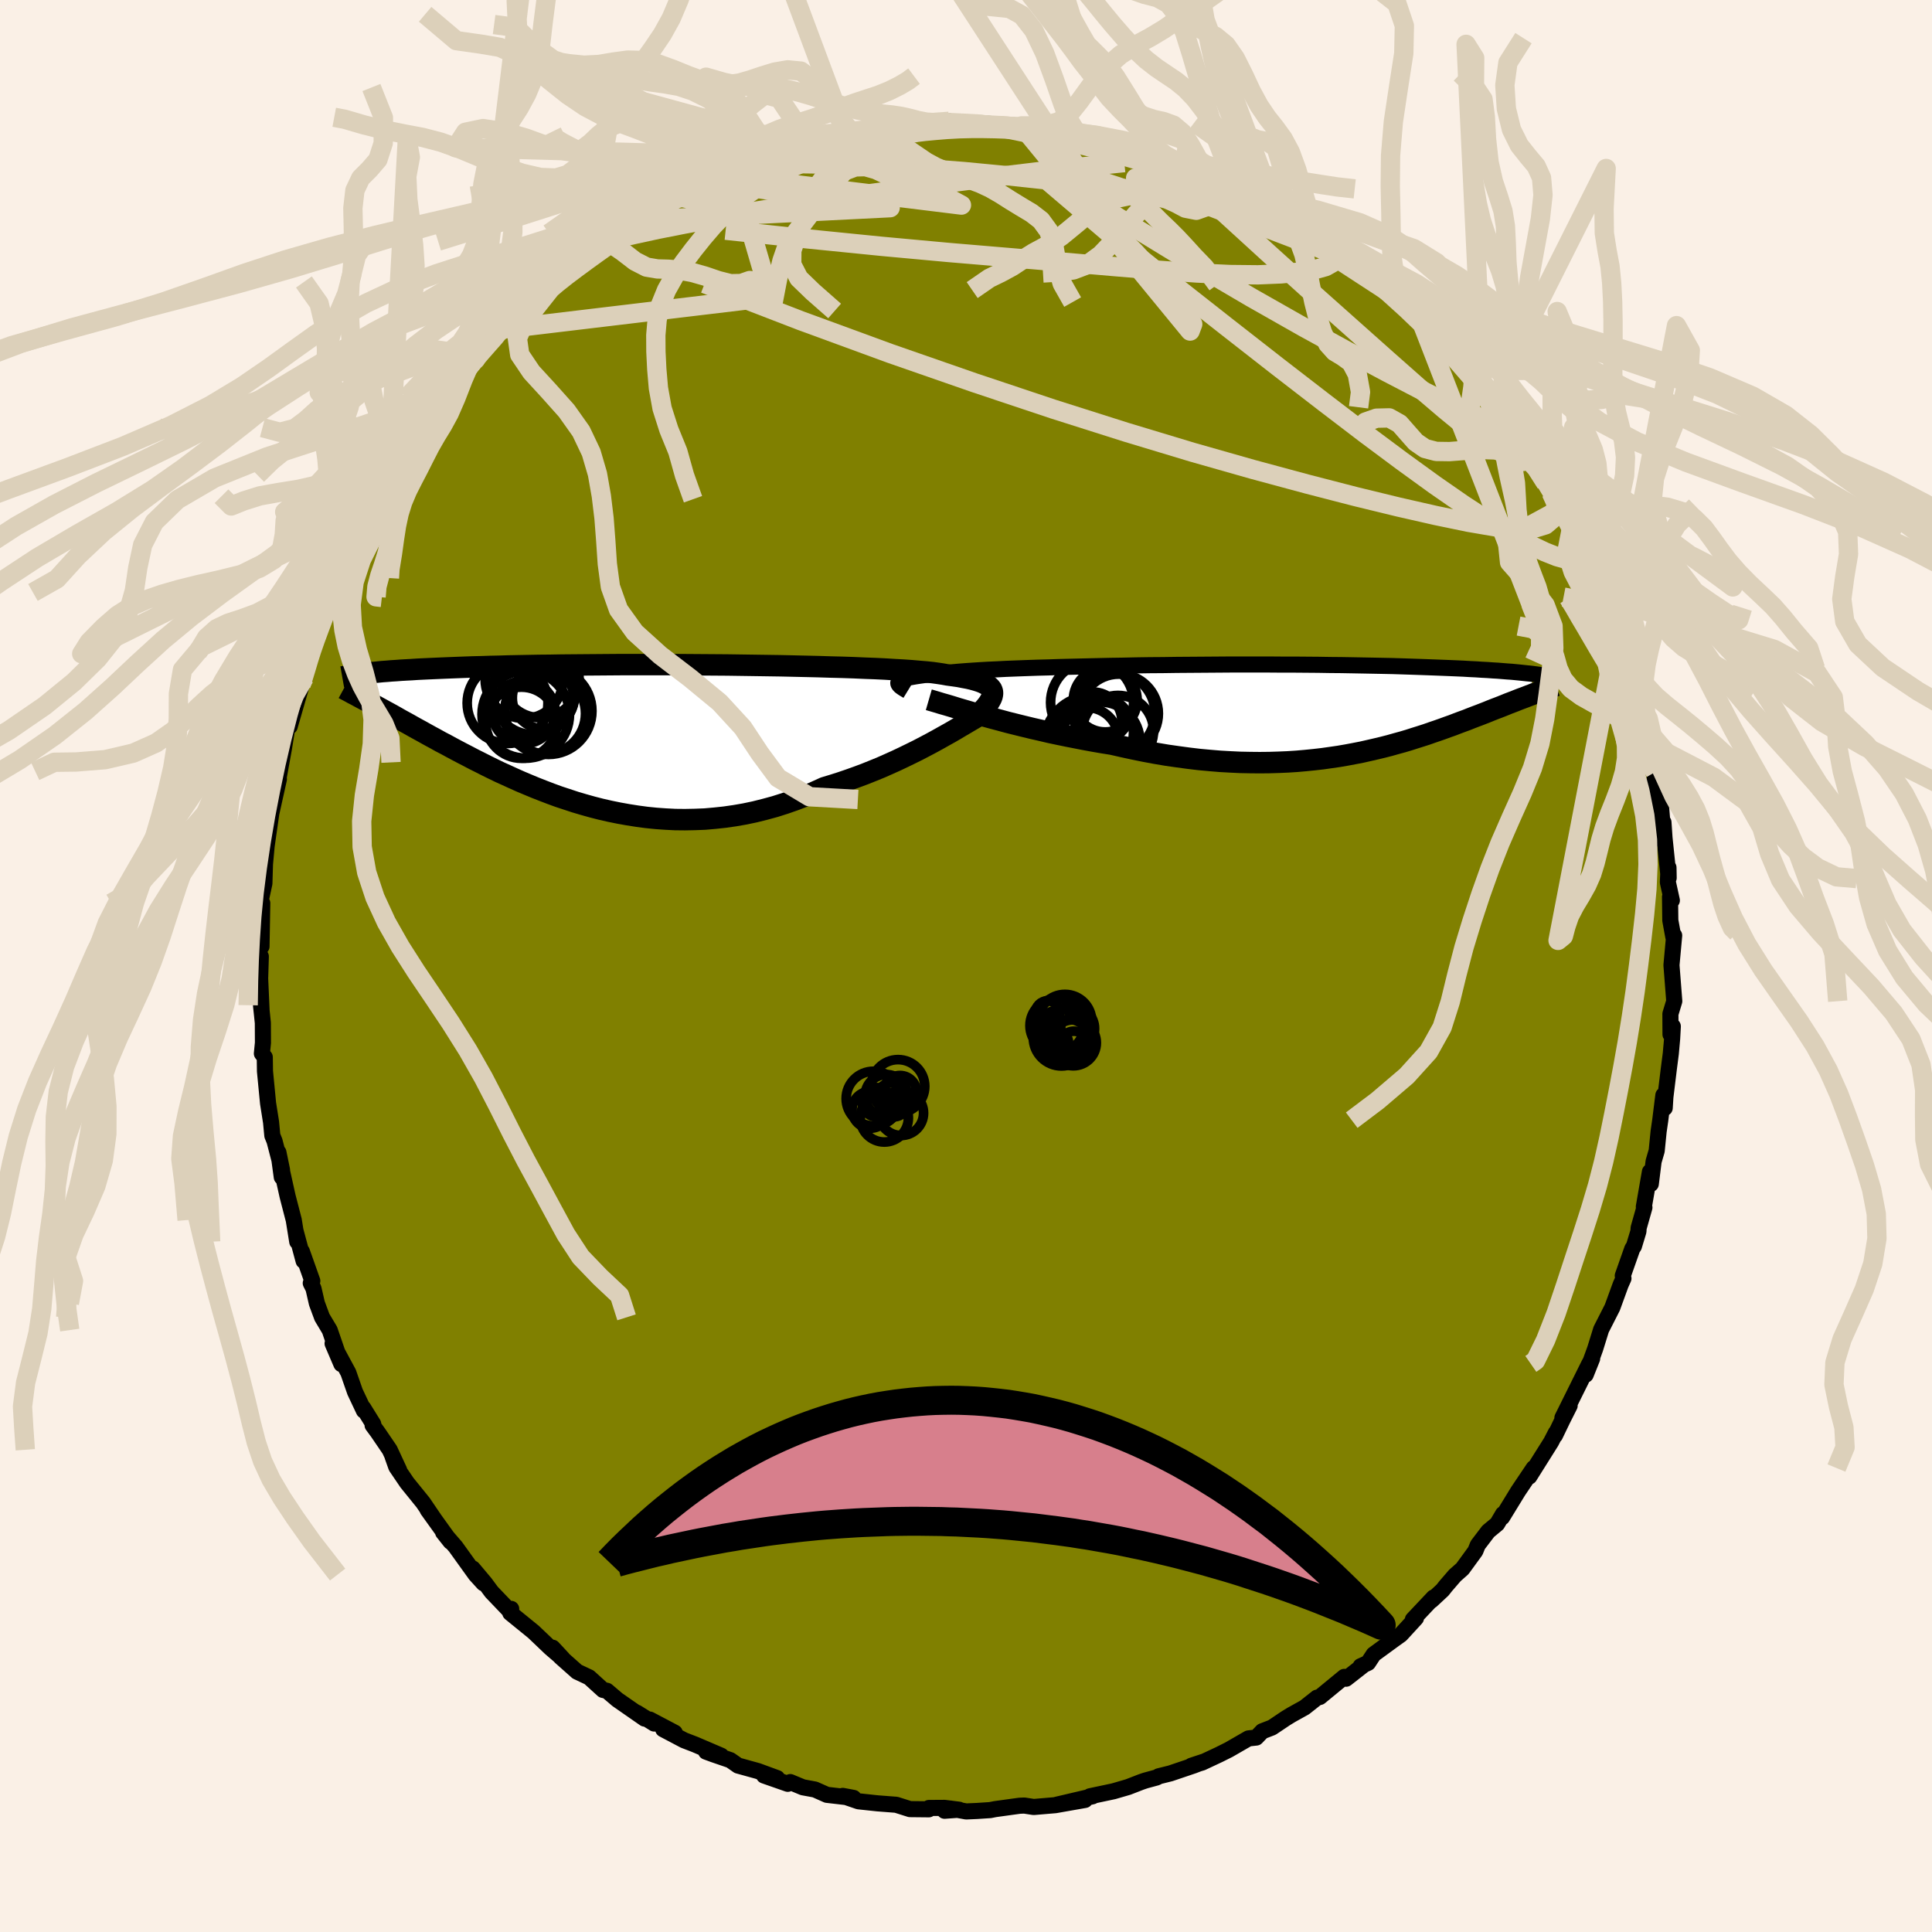 <svg xmlns="http://www.w3.org/2000/svg" width="500" height="500" viewBox="-100 -100 200 200"><defs><clipPath id="c"><path d="m36.99-4.35-.03-.17-.07-.17-.11-.15-.15-.15-.18-.14-.23-.13-.27-.13-.31-.12-.35-.11-.39-.11-.43-.1-.48-.09-.51-.1-.56-.08-.59-.08-.44-.08-.52-.08-.58-.08-.66-.07-.73-.06-.79-.07-.86-.06-.91-.05-.98-.06-1.03-.05-1.09-.04-1.13-.05-1.18-.04L20.22-7l-1.26-.04-1.28-.03-1.32-.03-1.33-.03-1.36-.02-1.37-.02-1.39-.02-1.39-.02-1.39-.01-1.4-.01-1.39-.01-1.38-.01h-5.39l-1.3.01-1.27.01-1.25.01-1.22.01-1.18.01-1.16.02-1.11.01-1.09.02-1.05.02-1.01.02-.98.03-.94.02-.91.03-.86.02-.84.03-.8.03-.76.03-.74.03-.7.03-.68.03-.65.03-.62.03-.59.04-.56.03-.54.03-.51.04-.49.03-.46.04-.43.03-.42.04-.39.04-.37.03-.35.04-.33.04.45 3 .32.17.33.18.33.18.35.19.36.2.37.2.38.21.39.22.4.23.42.23.42.23.44.25.45.25.46.25.48.27.49.27.5.27.52.29.54.28.55.3.56.3.59.31.6.31.61.32.64.32.65.33.67.33.68.33.71.32.72.33.74.33.76.32.77.32.79.31.81.31.82.3.85.28.85.28.88.26.89.25.9.23.92.21.93.19.95.17.95.15.97.13.99.1.99.07 1 .05 1.01.01 1.01-.02 1.03-.04 1.03-.09 1.03-.11 1.04-.15 1.04-.18 1.04-.22 1.04-.26 1.03-.28 1.04-.33 1.03-.36 1.02-.39 1.02-.42 1.01-.46.86-.26.85-.27.85-.29.84-.3.83-.31.82-.33.81-.33.79-.35.78-.35.76-.36.74-.36.73-.36.71-.37.68-.36.66-.36"/></clipPath><clipPath id="b"><path d="m-39.39-2.79.06-.08.09-.07.12-.07.16-.07.2-.07.24-.06.27-.07.32-.06.35-.06.4-.06.43-.06.48-.05.51-.05.55-.06.59-.05.43-.05.5-.05.57-.05.65-.05.71-.05.78-.05.84-.05.91-.04.96-.05 1.03-.04 1.07-.04 1.13-.04 1.17-.03 1.21-.04 1.24-.03 1.28-.03 1.31-.03 1.34-.03 1.36-.02 1.37-.03 1.38-.02 1.39-.01 1.4-.02 1.4-.01 1.39-.01 1.39-.01 1.38-.01h4.04l1.31.01H1.6l1.26.01 1.22.01 1.2.02 1.17.01 1.13.02 1.1.02 1.06.02 1.02.02.99.02.96.03.92.03.88.03.85.03.81.03.78.03.75.03.71.03.69.03.66.04.64.03.6.04.58.03.55.04.52.03.5.04.48.04.45.03.42.04.41.04.38.04.36.04.34.03.44 2.07-.27.11-.27.1-.28.11-.29.11-.3.11-.31.12-.32.13-.32.12-.34.13-.34.14-.35.14-.36.14-.37.14-.38.15-.39.16-.41.16-.41.16-.43.16-.44.17-.45.18-.47.17-.48.18-.49.19-.51.18-.52.19-.54.19-.56.19-.57.2-.59.19-.61.19-.62.2-.64.19-.66.18-.67.19-.7.18-.71.17-.74.17-.75.17-.77.15-.8.15-.81.14-.83.12-.85.12-.87.1-.89.09-.91.08-.93.06-.95.04-.97.03-.99.01-1-.01-1.02-.02-1.04-.05-1.06-.06-1.07-.09-1.08-.1-1.09-.13-1.11-.15-1.12-.16-1.13-.19-1.13-.21-1.14-.23-1.15-.25-1.14-.26-.94-.15-.93-.16-.93-.17-.92-.18-.92-.18-.92-.19-.9-.19-.89-.21-.88-.2-.87-.21-.85-.21-.84-.21-.81-.22-.79-.21-.77-.21"/></clipPath><filter id="a"><feTurbulence baseFrequency=".05" numOctaves="3" result="noise" type="noise"/><feDisplacementMap in="SourceGraphic" in2="noise" scale="2"/></filter></defs><rect width="100%" height="100%" x="-100" y="-100" fill="linen"/><path fill="olive" stroke="#000" stroke-linejoin="round" stroke-width="1.667" d="m73.03-.09.29 3.73-.23.76-.17.56.01 2.12.24-.83-.07 1.26-.14 1.56-.21 1.63-.35 2.87-.07 1.13-.14-1.32-.32 2.58-.17 1.17-.2 2-.32 1.1-.29 2.33-.09-1.26-.63 3.62.06.08-.6 2.12-.02.35-.47 1.55-.16.23-.99 2.81.07.28-.29.65-.86 2.36-1.16 2.28-.62 2-.29.8-.69 1.88.67-1.67-.31.55-2.77 5.58.75-1.26-.75 1.49-.77 1.6.09-.28-.49.95-2.25 3.58.45-.88-.07.1-1.54 2.29-1.66 2.71.09-.34-.6 1.02-.93.77-1.08 1.42-.25.62-1.34 1.84-.78.69-.94 1.09-.34.43-1.15 1.07.23-.31-2.15 2.28.32-.14-1.57 1.71-.66.47-2.15 1.57-.58.88-.77.35.25-.08-1.75 1.37-.19-.19-2.53 2.08-.29.07-1.29 1.02-1.35.75-.59.36-1.43.96-1.01.39-.62.65-.81.09-2.03 1.17-1 .5-1.77.83-1.11.33 1.24-.41-.99.38-2.42.82-1.21.3-.2.12-1.18.32-.44.15-1.34.52-1.51.44-2.45.52h.28l-3.75.88 2.96-.5-3.07.54-2.24.19-.97-.15-.49.02-2.54.35-.5.1-1.36.09-1.13.05-1.64-.3-.6.23 1.51-.11-1.52-.19-1.61.01-.01.14-1.95-.02-1.42-.45-1.95-.15-1.96-.21-1.63-.56 1.12.21-2.76-.32-1.24-.55-1.25-.23-1.3-.54-.26.18-2.46-.86 1.36.27-1.99-.73-2.06-.57-.8-.56-1.75-.6-.76-.28 1.57.42-2.71-1.16-1.14-.44-2.16-1.14 1.2.36-2.58-1.36.45.41-1.79-1.12.8.61-2.82-1.96-1.08-.92-.41-.09-1.43-1.3-1.25-.59-1.71-1.52-.82-.96 1.05 1.13-1.29-1.11-1.74-1.66-2.41-1.96.1-.42-.07.3-1.96-2.05-.69-.93-1.26-1.5 1.11 1.53-.82-.9-2.07-2.88-1.29-1.49.77.97-2.37-3.3.71.99-1.18-1.74-1.66-2.05-1.12-1.65-.39-1.1.69 1.44-.98-2.11-1.24-1.82-.53-.72.07-.12-1.03-1.66.06.27-.92-1.95-.69-1.98-1.63-3.02.91 2.13-1.21-3.52-.79-1.32-.54-1.46-.35-1.53-.28-.55.16-.23-1.08-3.05.18.98-.83-3.09.17 1.1-.36-2.24-.64-2.47-.58-2.61-.02.64-.35-2.57.38 1.84-.78-3.01-.23-.57-.13-1.38-.31-1.96-.32-3.31-.02-1.46-.3-.38.11-1.11-.01-2.06-.19-1.83.06.59-.16-3.57v.55L-73-.99l-.3-.54.37-.49.08-4.49-.11.21-.02-.27.02-.45.33-1.53.06-2 .17-1.86.38-2.66.31-2.17-.41 1.61.23-.29.76-3.42-.07.09.61-3.37-.01.05.36-2.23h.23l1.24-4.29-.45.88.73-1.65.52-1.97-.28.39.27-.44.57-2.39.61-.75.19-1.07 1.11-2.58.92-2.08-.82 1.87 1.51-3.69.15-.32-.11.1 1.7-3.11.52-1.26.31-.15.43-1.01 1.15-2.52.21.3.92-1.34 1.25-2.32v-.04l1.06-1.61 1.42-1.47-.31.3.99-1.81 2.28-2.52.57-1 .24-.13.34-.32 1.38-1.76.81-.69.2-.39.27-.27 2.52-2.26-.31.36.71-.54 2.01-2.3-.42.75.95-1.04 1.64-1.23.02.15 3.71-3.12-.14.11-.13.11 2.27-1.44-1.35.71 1.93-1.45.53-.09 1.23-.9 1.53-.51 1.09-.84.07-.25 3.51-1.38-1.29.53 3.15-1.4-.36.12 1.17-.46 1.33-.6 2.78-.93-2.61.56 1.88-.45 3.71-.96.33-.33-.23.05 3.12-.7-.29.09 2.3-.65-.24.24 1.1-.23 2.21-.6 1.37.09.97-.07.62-.36.64.15.21-.27 1.32.15 1.79-.34 1.24.18 3.56.11-2.24-.1 3.15.23-.04.03 1.86.02 2.77.26L7-86.76l3.8.24 1.33.37-2.52-.37 2.18.51 1.96.41 1.02-.04 2.17.91 1.3.03.69.57-.82-.38 1.71.64 2.81.97-.15-.08.16-.1 3.65 1.65-1.63-.77 2.84 1.45 1.94.91-1.06-.58.7.51 2.62 1.29.32.28.85.44 2.11 1.09.91.78 1.51 1.26-1.2-1.1 1.14.91 2.47 1.6.57.5 2.21 1.97-.4-.43.39.21 2.11 1.9-.47-.29 2.93 2.86-.08-.34 1.46 1.54-1.33-1.12 2.02 2-.2-.31 1.65 1.75 1.88 2.25.05-.12 1.08 1.82 1.22 1.83-1.4-1.88 2.34 2.45.4 1.05 1.31 1.57 1.21 2.13-.03-.35-.24-.34 1.55 2.75.54.96.88 1.41.04.31 1.14 2.17.54 1.18.83 1.21.77 1.91.02.8.44-.13.02.01 1.66 4.54-.18-.17-.21-.51 1.18 2.8.5 1.63.98 2.96-.91-2.61.66 2.84.92 2.54.23 1.57-.02-.38.04.83.8 2.33.43 1.69-.09 1.11.46 2.43.14-1.15.41 4.88-.06-2.08.11 1.63.43 4.13-.02-1.07-.06 1.53.41 1.87-.19-.37.03 2.44.31 1.7.09-.14-.28 3.07.29 3.73" filter="url(#a)"/><path fill="#fff" d="m-39.39-2.79.06-.08.09-.07.12-.07.16-.07.2-.07.24-.06.27-.07.32-.06.35-.06.4-.06.43-.06.48-.05.51-.05.55-.06.59-.05.43-.05.5-.05.57-.05.65-.05.71-.05.78-.05.84-.05.91-.04.96-.05 1.03-.04 1.07-.04 1.13-.04 1.17-.03 1.21-.04 1.24-.03 1.28-.03 1.31-.03 1.34-.03 1.36-.02 1.37-.03 1.38-.02 1.39-.01 1.4-.02 1.4-.01 1.39-.01 1.39-.01 1.38-.01h4.04l1.31.01H1.6l1.26.01 1.22.01 1.2.02 1.17.01 1.13.02 1.1.02 1.06.02 1.02.02.99.02.96.03.92.03.88.03.85.03.81.03.78.03.75.03.71.03.69.03.66.04.64.03.6.04.58.03.55.04.52.03.5.04.48.04.45.03.42.04.41.04.38.04.36.04.34.03.44 2.07-.27.11-.27.1-.28.11-.29.11-.3.11-.31.12-.32.13-.32.12-.34.13-.34.14-.35.14-.36.14-.37.14-.38.15-.39.16-.41.16-.41.16-.43.16-.44.17-.45.18-.47.17-.48.18-.49.19-.51.18-.52.19-.54.19-.56.19-.57.2-.59.19-.61.19-.62.2-.64.19-.66.18-.67.19-.7.18-.71.17-.74.17-.75.17-.77.15-.8.15-.81.14-.83.12-.85.12-.87.1-.89.09-.91.08-.93.06-.95.04-.97.03-.99.01-1-.01-1.02-.02-1.04-.05-1.06-.06-1.07-.09-1.08-.1-1.09-.13-1.11-.15-1.12-.16-1.13-.19-1.13-.21-1.14-.23-1.15-.25-1.14-.26-.94-.15-.93-.16-.93-.17-.92-.18-.92-.18-.92-.19-.9-.19-.89-.21-.88-.2-.87-.21-.85-.21-.84-.21-.81-.22-.79-.21-.77-.21" filter="url(#a)" transform="translate(32.4 -26.59)"/><path fill="#fff" d="m36.99-4.35-.03-.17-.07-.17-.11-.15-.15-.15-.18-.14-.23-.13-.27-.13-.31-.12-.35-.11-.39-.11-.43-.1-.48-.09-.51-.1-.56-.08-.59-.08-.44-.08-.52-.08-.58-.08-.66-.07-.73-.06-.79-.07-.86-.06-.91-.05-.98-.06-1.03-.05-1.09-.04-1.13-.05-1.18-.04L20.22-7l-1.26-.04-1.28-.03-1.32-.03-1.33-.03-1.36-.02-1.37-.02-1.39-.02-1.39-.02-1.39-.01-1.4-.01-1.39-.01-1.38-.01h-5.39l-1.3.01-1.27.01-1.25.01-1.22.01-1.18.01-1.16.02-1.11.01-1.09.02-1.05.02-1.01.02-.98.03-.94.02-.91.03-.86.02-.84.03-.8.03-.76.03-.74.03-.7.03-.68.03-.65.03-.62.03-.59.04-.56.03-.54.03-.51.04-.49.03-.46.04-.43.03-.42.04-.39.04-.37.03-.35.04-.33.04.45 3 .32.17.33.18.33.18.35.19.36.2.37.2.38.21.39.22.4.23.42.23.42.23.44.25.45.25.46.25.48.27.49.27.5.27.52.29.54.28.55.3.56.3.59.31.6.31.61.32.64.32.65.33.67.33.68.33.71.32.72.33.74.33.76.32.77.32.79.31.81.31.82.3.85.28.85.28.88.26.89.25.9.23.92.21.93.19.95.17.95.15.97.13.99.1.99.07 1 .05 1.01.01 1.01-.02 1.03-.04 1.03-.09 1.03-.11 1.04-.15 1.04-.18 1.04-.22 1.04-.26 1.03-.28 1.04-.33 1.03-.36 1.02-.39 1.02-.42 1.01-.46.86-.26.85-.27.85-.29.84-.3.83-.31.82-.33.81-.33.79-.35.78-.35.76-.36.74-.36.73-.36.71-.37.68-.36.66-.36" filter="url(#a)" transform="translate(-34.24 -23.95)"/><g fill="none" stroke="#000" transform="translate(32.4 -26.59)"><path stroke-linejoin="round" stroke-width="1.667" d="m-38.44-1.88-.18-.11-.17-.1-.16-.1-.13-.09-.12-.09-.09-.09-.07-.09-.04-.08-.01-.08.02-.08.06-.08.09-.07.12-.07.16-.07.2-.07.24-.06.27-.07.32-.06.35-.06.4-.06.43-.06.48-.05.51-.05.55-.06.59-.05.43-.05.5-.05.57-.05.65-.05.71-.05.78-.05.84-.05.91-.04.96-.05 1.03-.04 1.07-.04 1.13-.04 1.17-.03 1.21-.04 1.24-.03 1.28-.03 1.31-.03 1.34-.03 1.36-.02 1.37-.03 1.38-.02 1.39-.01 1.4-.02 1.4-.01 1.39-.01 1.39-.01 1.38-.01h4.04l1.31.01H1.6l1.26.01 1.22.01 1.2.02 1.17.01 1.13.02 1.1.02 1.06.02 1.02.02.99.02.96.03.92.03.88.03.85.03.81.03.78.03.75.03.71.03.69.03.66.04.64.03.6.04.58.03.55.04.52.03.5.04.48.04.45.03.42.04.41.04.38.04.36.04.34.03.32.04.3.04.29.04.26.03.25.04.24.04.22.04.2.03.19.04.18.04" filter="url(#a)"/><path stroke-linejoin="round" stroke-width="2.222" d="m-36.25-.97.38.11.44.13.49.15.53.15.57.17.61.19.65.19.68.2.71.2.75.21.77.21.79.21.81.22.84.21.85.21.87.21.88.2.89.21.9.19.92.19.92.18.92.18.93.17.93.16.94.15 1.14.26 1.15.25 1.14.23 1.13.21 1.13.19 1.12.16 1.11.15 1.09.13 1.08.1 1.07.09 1.06.06 1.04.05 1.02.02 1 .01.99-.01.97-.03.95-.04.93-.06.91-.08.89-.09.87-.1.85-.12.83-.12.81-.14.8-.15.77-.15.75-.17.74-.17.71-.17.7-.18.67-.19.66-.18.64-.19.62-.2.61-.19.59-.19.57-.2.56-.19.54-.19.52-.19.51-.18.49-.19.48-.18.47-.17.45-.18.44-.17.43-.16.41-.16.41-.16.39-.16.38-.15.37-.14.36-.14.35-.14.34-.14.34-.13.32-.12.32-.13.31-.12.3-.11.29-.11.28-.11.27-.1.27-.11.26-.09.25-.1.24-.09.23-.08.23-.09.22-.08.21-.08.21-.07.2-.07.19-.07" filter="url(#a)"/><circle cx="-17.066" cy=".435" r="4.232" clip-path="url(#b)" filter="url(#a)"/><circle cx="-19.886" cy="3.1" r="3.266" clip-path="url(#b)" filter="url(#a)"/><circle cx="-18.916" cy="2.435" r="3.856" clip-path="url(#b)" filter="url(#a)"/><circle cx="-19.286" cy="1.245" r="3.02" clip-path="url(#b)" filter="url(#a)"/><circle cx="-19.346" cy="-.69" r="4.298" clip-path="url(#b)" filter="url(#a)"/><circle cx="-19.411" cy="3.5" r="4.874" clip-path="url(#b)" filter="url(#a)"/><circle cx="-16.571" cy=".455" r="4.084" clip-path="url(#b)" filter="url(#a)"/><circle cx="-16.666" cy="2.26" r="3.68" clip-path="url(#b)" filter="url(#a)"/><circle cx="-17.986" cy="-.94" r="3.304" clip-path="url(#b)" filter="url(#a)"/><circle cx="-18.501" cy="3.375" r="4.116" clip-path="url(#b)" filter="url(#a)"/></g><g fill="none" stroke="#000" transform="translate(-34.24 -23.95)"><path stroke-linejoin="round" stroke-width="2.222" d="m35.58-2.08.25-.28.23-.27.22-.25.19-.24.16-.23.13-.22.11-.21.07-.2.04-.19.01-.18-.03-.17-.07-.17-.11-.15-.15-.15-.18-.14-.23-.13-.27-.13-.31-.12-.35-.11-.39-.11-.43-.1-.48-.09-.51-.1-.56-.08-.59-.08-.44-.08-.52-.08-.58-.08-.66-.07-.73-.06-.79-.07-.86-.06-.91-.05-.98-.06-1.03-.05-1.09-.04-1.13-.05-1.18-.04L20.22-7l-1.26-.04-1.28-.03-1.32-.03-1.33-.03-1.36-.02-1.37-.02-1.39-.02-1.39-.02-1.39-.01-1.4-.01-1.39-.01-1.38-.01h-5.39l-1.3.01-1.27.01-1.25.01-1.22.01-1.18.01-1.16.02-1.11.01-1.09.02-1.05.02-1.01.02-.98.03-.94.02-.91.03-.86.02-.84.03-.8.03-.76.03-.74.03-.7.03-.68.03-.65.03-.62.03-.59.04-.56.03-.54.03-.51.04-.49.03-.46.04-.43.03-.42.04-.39.04-.37.03-.35.04-.33.04-.31.04-.29.03-.27.04-.25.04-.24.04-.23.03-.21.04-.19.04-.18.04-.17.03" filter="url(#a)"/><path stroke-linejoin="round" stroke-width="2.222" d="m36.29-2.36-.34.19-.38.22-.42.24-.46.27-.49.29-.53.31-.55.33-.59.34-.61.34-.64.36-.66.36-.68.36-.71.37-.73.36-.74.36-.76.36-.78.35-.79.35-.81.33-.82.33-.83.31-.84.3-.85.29-.85.27-.86.26-1.01.46-1.02.42-1.02.39-1.03.36-1.04.33-1.03.28-1.04.26-1.04.22-1.04.18-1.04.15-1.03.11-1.03.09-1.03.04-1.01.02-1.01-.01-1-.05-.99-.07-.99-.1-.97-.13-.95-.15-.95-.17-.93-.19-.92-.21-.9-.23-.89-.25-.88-.26-.85-.28-.85-.28-.82-.3-.81-.31-.79-.31-.77-.32-.76-.32-.74-.33-.72-.33-.71-.32-.68-.33-.67-.33-.65-.33-.64-.32-.61-.32-.6-.31-.59-.31-.56-.3-.55-.3-.54-.28-.52-.29-.5-.27-.49-.27-.48-.27-.46-.25-.45-.25-.44-.25-.42-.23-.42-.23-.4-.23-.39-.22-.38-.21-.37-.2-.36-.2-.35-.19-.33-.18-.33-.18-.32-.17-.3-.17-.3-.16-.28-.15-.28-.15-.27-.15-.26-.13-.25-.14-.24-.13-.23-.12-.22-.12" filter="url(#a)"/><circle cx="-9.821" cy="-5.759" r="4.01" clip-path="url(#c)" filter="url(#a)"/><circle cx="-11.336" cy="-2.089" r="4.526" clip-path="url(#c)" filter="url(#a)"/><circle cx="-13.216" cy="-3.269" r="4.182" clip-path="url(#c)" filter="url(#a)"/><circle cx="-11.541" cy="-2.309" r="3.26" clip-path="url(#c)" filter="url(#a)"/><circle cx="-9.541" cy="-3.794" r="3.184" clip-path="url(#c)" filter="url(#a)"/><circle cx="-9.351" cy="-2.184" r="4.204" clip-path="url(#c)" filter="url(#a)"/><circle cx="-10.531" cy="-4.304" r="4.308" clip-path="url(#c)" filter="url(#a)"/><circle cx="-11.506" cy="-5.709" r="4.03" clip-path="url(#c)" filter="url(#a)"/><circle cx="-8.981" cy="-2.449" r="4.498" clip-path="url(#c)" filter="url(#a)"/><circle cx="-11.786" cy="-1.234" r="3.684" clip-path="url(#c)" filter="url(#a)"/></g><g fill="none" stroke="#DCD0BA" stroke-linejoin="round" stroke-width="2"><path d="m-30.32-79.44.91-.49 1.38-.6 1.34-.57 1.28-.53 1.22-.51 1.13-.48 1.01-.42.83-.34.62-.26.44-.16.23-.07-.04.05-.42.2-.89.37-1.36.55-1.97.79m24.09-5.35 2 .11 1.27.2 1.53.3 1.85.37 2.05.42 2.14.47 2.14.51 2.07.53 1.98.55 1.86.54 1.76.52 1.67.47 1.55.42 1.35.35 1.11.29.9.24.72.24m28.81 25.01 1.06 1.42.57.89.21.48.02.33-.12.25-.31.12-.56-.1-.85-.36-1.15-.67-1.48-1.01-1.85-1.4-2.25-1.85-2.72-2.32-3.18-2.81-3.66-3.26-4.11-3.66-4.55-4.11-5.11-4.67" filter="url(#a)"/><path d="m54.9-57.34-.41-.6.21.48.03.58-.43.28-1-.15-1.56-.62-2.12-1-2.69-1.35-3.29-1.71-3.97-2.11-4.69-2.57-5.43-3.08-6.15-3.61-6.84-4.18-7.62-4.79m3.19-4.38-.79-.02 1.04.35 1.71.51 1.92.6 1.91.64 1.78.65 1.64.64 1.54.61 1.5.61 1.46.58 1.36.55 1.18.47.93.35.62.22.27.08-.14-.12-.69-.4m-66.65 4.69.27.01 1.12-.25 1.74-.39 2.26-.49 2.74-.54 3.18-.6 3.58-.63 3.89-.64 4.15-.64 4.32-.63 4.42-.61 4.45-.6 4.43-.57 4.42-.53 4.4-.48 4.3-.44" filter="url(#a)"/><path d="m-24.07-82.28 1.65-.51 1.82-.24 2.2-.04 2.83.04 3.4.09 3.77.15 4 .23 4.2.32 4.39.42 4.53.49 4.6.52 4.57.49 4.52.46 4.55.52m10.44 4.57-.4-.37.43.44.53.7.22.67-.24.53-.71.4-1.13.31-1.53.25-1.95.19-2.39.1-2.91-.03-3.45-.16-4.01-.29-4.56-.38-5.11-.44-5.67-.48-6.28-.53-6.96-.64-7.68-.77-8.48-.9" filter="url(#a)"/><path d="m62.64-45.11.52 1.09.34.97.06.65-.23.32-.47.08-.71-.1-.97-.27-1.26-.5-1.58-.75-1.92-1.04-2.27-1.36-2.63-1.71-3-2.08-3.38-2.45-3.8-2.83-4.27-3.26-4.78-3.69-5.3-4.14-5.8-4.56-6.22-4.99-6.42-5.47" filter="url(#a)"/><path d="m60.58-49 .47 1.04.02.86-.34.8-.74.63-1.21.37-1.74.07-2.26-.23-2.8-.48-3.33-.69-3.87-.88-4.44-1.08-5.03-1.3-5.63-1.52-6.26-1.78-6.89-2.08L9-57.66.86-60.38l-8.71-3.03-9.28-3.4-9.93-3.83" filter="url(#a)"/><path d="m-.52-87.26-1.31-.06-1.26.02-1.02-.06-.87-.17-.82-.22-.89-.2-.99-.15-1.11-.11-1.17-.16-1.2-.23-1.2-.31-1.2-.38-1.22-.39-1.26-.41-1.32-.38-1.38-.32-1.41-.2-1.36-.06-1.21-.02-1.07-.14-1.28-.27-1.84-.53 6.89 23.58.53-2.75.44-1.83.46-1.33.69-1.18.88-1.19.92-1.22.91-1.17.89-1.11.86-1.08.84-1.05.84-1.01.9-.84 1.05-.44 1.26.05 1.32.1.89-2.29-4.55.58 1.88.68 1.36.51 1 .23.84.38.81.55.88.6 1 .54 1.11.47 1.16.41 1.16.38 1.12.41 1.08.5 1.06.61 1.07.68 1.08.66 1.07.64.97.75.81 1.11.54 1.63.34 1.96.51 1.85 1.08 1.91" filter="url(#a)"/><path d="m-11.75-86.2-2.07-2.42-1.79-2.88-1.49-1.14-1.36-.13-1.34.23-1.28.39-1.22.41-1.17.34-1.18.16-1.26-.07-1.36-.33-1.48-.54-1.57-.64-1.6-.58-1.57-.34-1.53-.04-1.48.2-1.48.25-1.56.08-1.59-.16-1.5-.24-1.21-.02-.95.29-1.88.27 29.79 8.17-.74-2.35-1.7-2.53-1.5-.39-1.09.84-.98.79-1.14.09-1.33-.54-1.45-.82-1.47-.73-1.45-.48-1.46-.26-1.52-.21-1.63-.29-1.72-.42-1.74-.44-1.69-.33-1.61-.26-1.64-.54-1.82-1.33-2.05-2.02-2.24-.3m32.2 12.47.62-.06 1.18-.04 1.15.11 1.07.2 1.05.28 1.1.37 1.16.41 1.16.41 1.08.41.93.48.78.6.72.72.75.73.96.45 1.33-.35" filter="url(#a)"/><path d="m-16.98-84.66-2.71.31-1.4-.13-.96-.29-1-.23-1.14-.24-1.26-.34-1.33-.44-1.36-.43-1.43-.43-1.56-.57-1.75-.86-1.86-1.06-1.8-.8-1.7-.17-1.97-.48 20.25 7.01-2.98-2.09-2.03-1.41-1.15.49-.96.89-1.18.37-1.47-.29-1.64-.64-1.65-.6-1.54-.29-1.35.12-1.15.5-.97.76-.85.81-.85.64-.97.29-1.25-.16-1.6-.55-1.97-.72-2.24-.66-2.24-.34-1.81.38-1.03 1.6 32.88.9-4.1-6.25-1.51.44-.63 2.29-.68 1.83-1.03.77-1.37-.07-1.58-.54-1.67-.68-1.7-.66-1.7-.63-1.72-.71-1.76-.93-1.82-1.23-1.83-1.46-1.78-1.47-1.71-1.21-1.71-.78-1.95-.33-2.55-.36-3.23-2.73m33.25 15.64-1.15.42-1.04.1-1.08-.03-1.14.07-1.16.24-1.18.36-1.19.44-1.18.44-1.18.43-1.14.39-1.1.31-1.01.25-.9.22-.77.28-.67.37-.77.41-1.23.57-2.53 1.77" filter="url(#a)"/><path d="m-24.07-82.28 1.66.5 1.13.23 1.02.44 1.18.46 1.27.3 1.25.03 1.15-.26 1.04-.52.97-.65.95-.6.98-.37 1.05-.03 1.1.31 1.12.53 1.07.58.96.48.84.3.76.2.79.22.95.32 1.16.39 1.2.65-24.77-3.05-1.39-2.64-1.45-.73-1.38-.18-1.24.39-1.14.73-1.13.73-1.21.51-1.29.18-1.38-.16-1.38-.46-1.32-.63-1.2-.62-1.04-.54-.73-.45-.33-.67" filter="url(#a)"/><path d="m-65.4-87.86 1.06.2 2.02.59 2.18.54 2.01.4 1.86.35 1.88.49 2 .71 2.12.88 2.19.89 2.12.74 1.91.44 1.6.06 1.21-.36.9-.68.71-.85.7-.88.75-.96.78-1.23.74-1.58.83-1.48 1.25-.54 2.17 1.27 5.67 7.79" filter="url(#a)"/><path d="m-5.38-92.12-.64.48-.83.49-1.05.53-1.19.48-1.22.4-1.16.38-1.1.4-1.07.41-1.08.41-1.11.39-1.16.37-1.19.37-1.17.41-1.12.48-1.04.56-.95.68-.9.78-.88.86-.89.84-.93.7-.99.55-1.16.5-2.04.96-.07.25.99-.11 1.52.33 1.29.03 1.04-.42.94-.53.97-.37 1.03-.08 1.08.12 1.09.17 1.12.1 1.15.02h1.17l1.18.09 1.17.2 1.12.24 1.04.15.95.03.92.11 1.09.43 1.61.43-26.32 1.31 1.23-.73 1.19-.62 1.14-.58 1.14-.52 1.14-.47 1.12-.4 1.08-.39 1.04-.39 1.01-.4.99-.38.98-.34 1.01-.3 1.05-.28 1.12-.29 1.17-.3 1.18-.31 1.15-.28 1.12-.2 1.1-.13.98-.04.45.11-11.15-29.87-2.55 4.89-1.39 1.61-.78 1.4-.64 1.94-.67 2.25-.74 2.18-.82 1.93-.91 1.64-.98 1.45-1.01 1.42-.99 1.47-.94 1.54-.89 1.58-.73 1.76-.4 2.25.09 2.96.4 3.17.2 2.39-.87 1.55" filter="url(#a)"/><path d="m-37.42-75.03.64.24 1.22.83 1.3 1 1.19.61 1.12.19 1.13.03 1.21.1 1.28.24 1.34.38 1.35.46 1.27.32 1.1-.02.89-.31.86.14 1.27 1.58-27.86 3.33 1.56-1.39.85-.81.72-.77.73-.8.77-.81.83-.83.93-.88.99-.92 1.01-.92.94-.87.83-.79.71-.7.65-.65.66-.62.74-.63.88-.66 1.01-.75 1.09-.9 1.02-1.11m-16.92 15.81-1.03-.66-1.23-.45-.77.54-.53 1.02-.65.97-.95.75-1.24.6-1.41.56-1.47.58-1.5.56-1.51.52-1.51.5-1.46.56-1.39.67-1.29.79-1.18.89-1.08.98-1.17.88-1.55.4-1.8-.48m24.45-9.91-.42.53-.68.77-.72.82-.7.82-.73.89-.79 1.01-.85 1.11-.87 1.15-.83 1.13-.8 1.09-.76 1.08-.74 1.08-.72 1.1-.72 1.1-.7 1.11-.67 1.11-.63 1.09-.54.98-.38.51" filter="url(#a)"/><path d="m-31.11-77.86-1.33.5-1.07.55-.9.51-.76.48-.7.44-.7.46-.78.53-.9.64-1.01.73-1.06.78-1.05.79-.97.77-.87.74-.81.73-.79.72-.81.72-.88.74-1 .82-.88.57L-70.53-47l.83-.02.79-.78.94-1.1.96-1.09.94-1.02.92-.98.9-.99.91-1 .96-.97 1.06-.88 1.14-.81 1.17-.77 1.15-.8 1.1-.87 1.07-.96 1.05-.99 1-1 .88-1 .75-.95.74-.82.96-.54 1.14-.23.79-.07" filter="url(#a)"/><path d="m-48.38-65.64.44-1.19.23-1.98.03-2.05.19-1.71.34-1.54.24-1.86-.01-2.51-.2-3.12-.17-3.38.03-3.18.27-2.68.36-2.23.22-2.1-.03-2.28-.12-2.45.17-2.21.58-1.36-4.96 40.67-.74-.14-1.68-.6-2.03-.29-1.89.25-1.73.47-1.73.4-1.78.29-1.77.3-1.71.4-1.6.54-1.52.66-1.47.72-1.47.71-1.58.63-1.73.55-1.88.54-1.89.67-1.71.81-1.29.62-1.62-.43M57.2-35.19l1.51.29 1.25.94.68.97.34 1.04.32 1.15.51 1.11.81.97 1.09.8 1.3.73 1.38.75 1.28.8.99.83.63.88.47 1.04.71 1.3.87 1.52" filter="url(#a)"/><path d="m-41.29-108.17-.69 3.1-.89 2.41-.59 2.55-.33 2.57-.26 2.29-.34 1.89-.46 1.6-.62 1.49-.78 1.44-.91 1.41-.96 1.41-.86 1.49-.65 1.66-.38 1.91-.19 2.08-.14 2.07-.3 1.81-.54 1.4-.67 1.11-.44 1.3.21 2.07.77 2.88.48 2.61-.28 1.14-.24.13-.71 1.63-.75 1.93-.69 1.58-.67 1.23-.67 1.09-.63 1.1-.59 1.15-.59 1.17-.6 1.15-.57 1.13-.49 1.16-.37 1.19-.27 1.26-.21 1.36-.21 1.52-.26 1.6-.06.94" filter="url(#a)"/><path d="m-77.07-48.63 1.01 1.01 1.31-.53 1.66-.52 1.95-.35 2.04-.33 1.86-.42 1.55-.56 1.28-.7 1.12-.78 1.08-.79 1.13-.76 1.16-.76 1.1-.81.97-.91.83-.97.79-.83.93-.5 1.1-.69-2.1 2.98-.72 1.19-.55 1.13-.51 1.26-.46 1.3-.38 1.3-.28 1.32-.17 1.37-.11 1.4-.14 1.41-.28 1.35-.39 1.25-.39 1.15-.3 1.14-.09 1.06.6.07" filter="url(#a)"/><path d="m-57.36-54.24-.38.7-.7 1.16-.72 1.15-.68 1.1-.63 1.09-.61 1.11-.61 1.12-.59 1.15-.59 1.16-.55 1.15-.53 1.14-.5 1.14-.49 1.15-.49 1.19-.51 1.24-.5 1.27-.48 1.27-.44 1.19-.38 1.09-.31.98-.27.91-.28.91-.24.79.07-.01m139.68 7.33-.83-1.53-.48-.93-.23-.95-.27-1.13-.43-1.21-.57-1.14-.65-1.05-.68-1.04-.69-1.08-.66-1.11-.63-1.08-.6-1.03-.63-1.06-.64-1.11-.54-.88-.52-.1" filter="url(#a)"/><path d="m-59.53-50.54.12-2.14-.88-2.94-.99-2.87-.45-2.32.18-1.75.69-1.36 1-1.17 1.05-1.17.89-1.28.59-1.47.27-1.68.02-1.88-.14-2.08-.28-2.27-.32-2.43-.11-2.39.37-1.99-.32-1.73-1.9 34.62.4-.34.6-1.06.67-1.21.7-1.16.73-1.11.74-1.11.77-1.14.81-1.18.82-1.18.8-1.12.76-1.02.72-.93.69-.87.66-.85.64-.84.67-.84.73-.83.78-.8.79-.82.87-1.03 1.35-1.77-15.7 21.21.26-.46.65-1.01.7-1.18.71-1.15.74-1.09.78-1.06.83-1.08.85-1.12.85-1.15.8-1.12.73-1.07.67-.99.63-.91.64-.85.66-.82.69-.79.74-.82.73-.83.6-.73.4-.63" filter="url(#a)"/><path d="m-79.56-32.42.94-1.57 1.05-.94 1.18-.56 1.45-.47 1.55-.57 1.48-.78 1.28-.98 1.04-1.11.85-1.14.74-1.08.7-1.01.66-1.01.55-1.14.5-1.3.81-1.2 1.7-.42 1.76.39-1 .23-2.69-.18-2.96-.26-1.86.35-.65 1.06-.09 1.44-.26 1.42-.83 1.18-1.49.9-1.99.67-2.2.54-2.16.48-1.97.49-1.77.51-1.64.57-1.54.69-1.45.93-1.41 1.23-1.5 1.53-.76 1.21 29.91-14.84.21-.66-.46-1.85-1.04-2.57-1.08-2.72-.88-2.67-.67-2.57-.38-2.37.01-2.04.42-1.72.68-1.57.71-1.67.52-1.96.2-2.27-.03-2.41-.05-2.25.21-1.83.6-1.27.9-.9.88-1.02.55-1.7.02-2.64-1.24-3.12m2.03 69.86-.12-2.49-.62-1.53-.82-1.38-.79-1.29-.66-1.22-.56-1.24-.52-1.38-.46-1.52-.33-1.63-.18-1.64-.05-1.56.08-1.37.24-1.19.39-1.22.18-1.15" filter="url(#a)"/><path d="m-68.54-70.81 1.57 2.22.57 2.41.2 2.27-.04 2.05-.19 1.85-.19 1.78-.02 1.83.19 1.93.29 1.97.16 1.86-.14 1.64-.52 1.36-.86 1.09-1.05.89-.88.88-.12 1.18 1.28 1.81 2.79 3.12m-1.11 2.58-1.62.35-1.51.56-.54.98-.23 1.02-.52.86-1.02.71-1.42.68-1.58.77-1.56.94-1.43 1.1-1.33 1.21-1.29 1.28-1.41 1.3-1.77 1.24-2.36 1.05-2.92.68-3.01.24-2.25.03-1.98.93" filter="url(#a)"/><path d="m-66.61-36.09.72-2.15.34-1.42.18-1.21-.02-1.37-.25-1.63-.32-1.8-.21-1.79v-1.67l.19-1.55.3-1.46.37-1.43.45-1.41.5-1.4.5-1.47.35-1.66.1-1.92-.12-2.15-.22-2.31-.13-2.43.13-2.61.65-2.62 1.14-1.68M70.07-24.92l.31-.48-.05-1.33-.12-1.56.01-1.49.19-1.46.34-1.56.43-1.71.45-1.78.44-1.75.34-1.68.16-1.61v-1.54l.16-1.42.87-1.4 1.94-1.89" filter="url(#a)"/><path d="m68.28-31.49 1.15.35.26-1.3-.51-1.43-.68-1.29-.56-1.2-.44-1.18-.35-1.19-.27-1.19-.21-1.21-.17-1.25-.19-1.31-.28-1.36-.38-1.4-.45-1.41-.49-1.4-.51-1.4-.5-1.41-.45-1.44-.3-1.36-.05-.89.05.04 5.33 24.23.69 2.49.57 1.89.44 1.36.44 1.12.54 1.09.68 1.16.8 1.22.84 1.24.84 1.24.76 1.22.65 1.21.5 1.23.39 1.26.32 1.28.32 1.26.34 1.23.33 1.18.3 1.17.32 1.21.43 1.28.54 1.19.51.51" filter="url(#a)"/><path d="m68.21-31.84 1.23-2.56-.39-1.45.09-1.42.64-1.74.84-1.91.73-1.82.38-1.56-.06-1.31-.35-1.27-.26-1.54.21-2.05.82-2.56 1.12-2.78.99-2.68.61-2.54.17-2.7-1.43-2.56L61.29-2.65l.55-.45.26-.99.37-1.08.55-1.06.64-1.06.61-1.09.5-1.13.36-1.17.3-1.2.3-1.23.39-1.29.5-1.35.57-1.42.55-1.47.42-1.46.22-1.4-.01-1.3-.2-1.2-.3-1.18-.25-1.27-.04-1.39.31-1.36.46-1.08-.14-1.56" filter="url(#a)"/><path d="m92.19-9.05-2.08-.18-1.93-.92-1.51-1.12-1.3-1.23-1.18-1.3-1.01-1.33-.81-1.33-.7-1.32-.74-1.32-.93-1.28-1.14-1.24-1.29-1.19-1.32-1.13L74.98-25l-1.22-.98-1.21-.96-1.15-.99-.97-1.04-.64-1.07-.3-1.06-.32-1.2-1.46-1.17-.97-2.29-.3-1.02-.55-1.52-.44-1.21-.36-1.01-.35-1.03-.42-1.14-.47-1.23-.52-1.3-.55-1.3-.55-1.29-.55-1.27-.52-1.24-.47-1.21-.41-1.2-.41-1.18-.47-1.19-.61-1.22-.76-1.23-.82-1.16-.66-.97-.39-.68-.6-.89 10.71-21.31-.22 4.15.03 2.55.29 1.84.3 1.6.17 1.7.1 1.93.04 2.08v2.13l-.03 2.06.01 1.9.11 1.72.27 1.56.37 1.49.36 1.51.2 1.67-.09 1.89-.45 2.13-.7 2.28-.74 2.19-.5 1.83-.13 1.34.13 1.04.28 1.4.85 2.98-5.72-32.16 1.2 2.87.57 2.37.27 2.13.15 1.81.18 1.48.34 1.25.51 1.16.52 1.23.37 1.43.15 1.63.01 1.77.11 1.74.36 1.53.61 1.27.64 1.02.35.82-.2.69-2.08 1.42" filter="url(#a)"/><path d="m81.72-28.61-2.11-1.34-2.2-1.27-1.75-.94-1.35-.83-1.08-.94-.94-1.1-.79-1.19-.65-1.2-.53-1.2-.5-1.19-.54-1.11-.52-.95-.56-.7-1.15-.35-3.04.2-2.55-4.87 4.38-2.23.94 1.05-.29 2.06-.31 1.95.11 1.49.65.98 1.16.59 1.55.41 1.68.42 1.56.56 1.37.75 1.33.91 1.5 1.05 1.64 1.08 1.27.68.39-1.23M57.71-96.05l-1.61 2.54-.32 2.32.16 2.45.53 2.16.81 1.63.92 1.16.83.99.55 1.21.15 1.78-.27 2.45-.54 2.96-.57 3.12-.39 2.87-.03 2.32.36 1.7.65 1.23.78 1.04.65 1.23.31 1.63v1.95l.05 1.69.61.79.86.44-2.16 4.43m-18.43-6.16-.25-.19 1.14-.4 1.31-.03 1.07.6.85.97.83.94.96.66 1.15.3 1.37.02 1.59-.12 1.74-.1 1.74.06 1.51.29 1.13.46.72.5.57.63 1 1.57" filter="url(#a)"/><path d="m87.94-30.78-.7-2.12-1.53-1.77-1.13-1.4-1.04-1.18-1.18-1.13-1.24-1.16-1.17-1.19-1.04-1.2-.89-1.19-.82-1.15-.8-1.07-.94-.93-1.2-.73-1.63-.49-2.05-.25-2.36-.12-2.35-.14-1.99-.37-1.41-.76-.81-1.2-.49-1.52-.73-1.23-1.71.71m-7.54-40 1.62 1.58.71 1.06.24 1.82.13 2.35.26 2.35.45 2 .54 1.61.45 1.45.25 1.55.09 1.78.07 1.96.18 2 .29 1.96.26 1.98v2.1l-.32 2.23-.46 2.17-.27 1.86.21 1.54.68 1.41.98 1.46" filter="url(#a)"/><path d="m57.55-54.15-.91-1.54-.67-1.42-.39-1.32-.03-1.56.27-1.95.31-2.24.14-2.27-.11-2.11-.35-1.83-.47-1.56-.52-1.33-.51-1.22-.49-1.24-.47-1.44-.41-1.73-.34-2.03-.24-2.24-.09-2.38.11-2.56.25-2.88.03-3-.89-1.41 1.73 36.19 1.73 1.86 1.37 1.29 1.17 1.05.91.92.73.87.74.82.88.8 1.07.76 1.22.74 1.3.74 1.34.78 1.31.82 1.23.87 1.12.88 1.02.86 1.01.8 1.14.74 1.33.7 1.44.7 1.28.67 1.06.71 1.48 1.6-24.48-18.1-.2-.56.98.53 1.48.64 1.54.59 1.24.62.83.76.53.95.44 1.1.55 1.14.77 1.07.99.92 1.22.8 1.44.74 1.63.68 1.78.57-16.44-12.38.54.9.3.72.4 1.16.43 1.46.35 1.53.27 1.44.26 1.3.27 1.21.27 1.21.25 1.29.23 1.35.25 1.39.31 1.35.41 1.29.45 1.21.44 1.14.31 1.08.13 1.06-.02 1.13-.04 1.35-.01 1.66-.65 1.42" filter="url(#a)"/><path d="m52.55-60.87-.08.95-.26 1.81v1.46l.51.94.89.72 1.01.74.92.86.7 1 .43 1.14.21 1.26.08 1.37.08 1.43.16 1.42.25 1.38.29 1.36.25 1.41.17 1.47.13 1.47.19 1.26.32.81.15.34L47.2-66.56l1.44 1.17 1.29.63 1.31.75 1.22.89 1.17.82 1.27.5 1.44.15 1.55-.01 1.51.13 1.34.53 1.16.9 1.11.96 1.24.57 1.54-.08 2.03-.49 2.73.43-23.48-8.27-.31-.96-.97-1.17-.86-1.2-.57-1.37-.26-1.72-.08-2.1-.04-2.45-.06-2.79.03-3.15.29-3.51.55-3.67.53-3.41.06-2.86-.77-2.29-1.93-1.51m-.09 30.25-1.72-1.45-1.43-1-1.26-.64-1.08-.37-.98-.29-.94-.4-.96-.56-.99-.68-1.01-.71-1.01-.68-1-.59-.98-.5-.98-.42-1.01-.38-1.03-.35-1.07-.33-1.09-.32-1.1-.28-1.11-.24-1.12-.2-1.11-.16-.98-.12-.62-.03-.45.02 22.82 8.71-.99-.8-1.12-.89-.86-.71-.69-.64-.72-.74-.81-.88-.91-.95-.97-.96-.97-.91-.95-.82-.91-.73-.88-.66-.89-.64-.94-.76-.98-.91-1.05-.99-1.2-.85-.87-.66" filter="url(#a)"/><path d="m39.81-73.36 1.05.5 1.24.2 1 .28.82.62.8.87.87.91.94.81.95.64.91.54.88.5.89.55.93.64 1.02.73 1.08.8 1.13.81 1.14.74 1.1.64 1.04.58 1 .64 1.01.85 1.16 1.12 1.45 1.28 1.77 1.47M36.2-75.87l.38.09-.47-.92-.67-1.61-.61-2.06-.59-2.08-.66-1.8-.75-1.4-.82-1.13-.84-1.06-.83-1.23-.81-1.5-.8-1.71-.85-1.69-.95-1.36-1.1-.91-1.23-.59-1.21-.64-.95-.96-.41-1.43-.01-2.44" filter="url(#a)"/><path d="m36.2-75.87 1.49.75 1.55.87 1.26.94 1.03.83.91.67.89.58.96.58 1.05.6 1.09.6 1.09.51 1.02.36.91.21.83.18.8.3.93.51 1.47.76L32.87-77.9l-.17-2.02-.05-2.97-.54-1.82-.89-.62-1.04-.2-1.03-.41-.98-.9-.87-1.44-.75-1.92-.66-2.34-.6-2.67-.58-2.96-.54-3.15-.43-3.07-.35-2.4-.6-.96-1.4.76 10.63 28.65-.74-.91-.88-1.22-.64-1.29-.66-1.18-.8-1.04-.93-1.01-.95-1.11-.93-1.25-.9-1.29-.92-1.19-.95-.99-.97-.79-1-.67-1.02-.69-1.08-.84-1.13-1.06-1.19-1.27-1.18-1.36-1.08-1.31-.93-1.15-.85-1.03-.97-1.11-1.09-1.48.11-1.39m18.04 24.55 1.1.69 1.24.8 1.11.83 1.03.88.9 1 .72 1.19.5 1.37.36 1.54.31 1.65.35 1.7.42 1.66.48 1.52.56 1.2.71.79.85.51.85.62.64 1.22.33 1.83-.2 1.58M28.38-80.42l-.16.58-1.1-.11-1.22-.32-1.19-.24-1.16-.08-1.15.05-1.17.23-1.19.49-1.2.82-1.19 1.14-1.18 1.39-1.22 1.48-1.31 1.37-1.39 1.02-1.43.54-1.49.22-1.66.1" filter="url(#a)"/><path d="m29.44-79.84-2.15.04-1.97 1.04-1.48.53-1.12-.22-.98-.52-.97-.43-.98-.24-.99-.11-.99-.04-1.01.06-1.08.23-1.17.47-1.24.74-1.23.92-1.16.96-1.05.86-.96.66-.94.53-.98.53-1.07.67-1.14.75-1.16.63-1.21.59-1.77 1.22m28.8-9.87-1.6-1.71-1.08-1.91-.77-2.02-.66-2.16-.66-2.23-.67-2.27-.68-2.31-.68-2.18-.76-1.78-.92-1.2-1.15-.63-1.33-.34-1.41-.49-1.32-1-1.13-1.65-.92-2.17-.84-2.36-.93-2.16-1.18-1.63-1.47-1.07-1.81-1.38-2.16-3.63" filter="url(#a)"/><path d="m3.7-106.22-.75 1.56.89.96 1.28 1.28 1.36 1.63 1.33 1.69 1.22 1.56 1.1 1.41.99 1.32.92 1.26.94 1.19 1.02 1.1 1.1 1.02 1.13.91 1.11.78 1.07.57 1.03.34 1.03.23 1.01.37.95.81.83 1.29.8 1.45.77 1.1-.17.19 22.93 14.94-1.9-1.82-1.13-1-.92-.74-.85-.65-.89-.68-.96-.73-1.01-.78-1.01-.77-.96-.7-.92-.64-.93-.58-.96-.58-1.04-.57-1.08-.59-1.09-.58-1.06-.56-.99-.51-.91-.47-.91-.44-1-.48-.95-.44.17.14" filter="url(#a)"/><path d="m22.64-83.08.3-2.06-.71-.49-1.06-.37-1.02-.37-.89-.44-.83-.73-.88-1.19-.99-1.61-1.09-1.74-1.13-1.49-1.04-1.04-.8-.79-.64-1.1-1.05-1.89-2.66-2.69" filter="url(#a)"/><path d="m-4.78-117.32 2.23 2.04 2.06 1.78 1.72.95 1.46.49 1.37.57 1.36 1.09 1.33 1.75 1.27 2.36 1.15 2.77 1.02 2.97.9 2.87.84 2.57.88 2.13.96 1.71 1.07 1.39 1.12 1.19 1.08 1.08.95 1.02.81.95.8.88.99.8 1.2.68.69.3" filter="url(#a)"/><path d="m40.24-80.45-1.82-.2-1.63-.25-1.51-.24-1.4-.22-1.28-.22-1.18-.21-1.07-.2-1.02-.15-1.06-.12-1.13-.11-1.18-.19-1.14-.39-1-.61-.72-.46-.47 1.12-3.7-1.23-.98-.14-1.3-.31-1.42-.33-1.35-.31-1.19-.29-1.02-.26-.93-.23-.94-.18-1.01-.15-1.11-.11-1.16-.09-1.2-.06-1.19-.05-1.17-.04-1.17-.02H.58l-1.26.03-1.28.07-1.23.1-1.07.1-.82.1-.62.11-.58.25" filter="url(#a)"/><path d="m13.75-85.6-1.61-.42-.85-.5-.58-.96-.68-1.75-.86-2.48-1.01-2.75-1.14-2.39-1.23-1.57-1.28-.7-1.31-.14-1.35-.13-1.41-.57-1.48-1.16-1.51-1.57-1.45-1.67-1.29-1.59-1.11-1.64-.99-2.01-1.04-2.61-1.25-2.54L8.54-86.71l.01.26.97.67.79.97.63 1.26.66 1.6.76 1.83.87 1.75.93 1.39.92.97.85.7.78.64.74.73.74.81.76.83.78.83.77.87.76.98.77 1.07.8 1.08.64 1.02-.27.72L5.77-86.97l1.62.01 1.12-.13 1.1-.31 1.05-.76 1.08-1.35L13-91.25l1.44-1.71L16-94.33l1.56-.99 1.5-.81 1.42-.85 1.35-.93 1.38-.95 1.49-.99 1.65-1.17 1.8-1.49 2.19-1.69 3.9-1.86" filter="url(#a)"/><path d="m3.91-86.99 1.75.54 1.41.46 1.19.24 1.01.4.84.76.76 1.03.82 1.01.97.77 1.09.49 1.12.34 1.06.35.94.48.84.64.8.78.8.84.84.84.85.81.84.84.85.91.9.99 1.11 1.15 1.31 1.78m-27.77-16.9-2.72.19-2.67.25-2.34.3-2.15.36-2.42.43-2.95.5-3.39.58-3.59.65-3.61.72-3.64.8-3.77.86-4.03.94-4.28 1.02-4.41 1.09-4.39 1.17-4.3 1.24-4.27 1.32-4.41 1.38-4.77 1.45-5.24 1.49-5.71 1.52-5.95 1.55-5.81 1.57-5.24 1.6-4.41 1.67-3.7 1.79-3.74 1.98-4.88 2.22-4.92 2.56" filter="url(#a)"/><path d="m-4.87-87.25-1.92.22-1.96.33-1.88.36-1.99.43-2.25.51-2.44.6-2.51.67-2.47.74-2.42.81-2.41.88-2.46.96-2.57 1.04-2.67 1.12-2.72 1.19-2.76 1.27-2.78 1.34-2.83 1.4-2.93 1.45-3.04 1.5-3.14 1.55-3.16 1.59-3.09 1.63-2.93 1.7-2.73 1.78-2.55 1.88-2.49 1.98-2.56 2.08-2.73 2.14-2.92 2.19-3.05 2.24-3.07 2.29-2.96 2.4-2.67 2.51-2.18 2.4-2.48 1.4" filter="url(#a)"/><path d="m-11.75-86.2-2.49.61-2.83.7-2.53.72-2.22.75-2.13.79-2.19.88-2.29.95-2.31 1.04-2.26 1.12-2.2 1.18-2.18 1.26-2.24 1.33-2.39 1.4-2.54 1.45-2.66 1.49L-49.9-69l-2.58 1.55-2.38 1.59-2.13 1.63-1.97 1.71-2.06 1.83-2.42 1.99-2.86 2.13-3.02 2.2-2.54 2.05-1.51 1.48" filter="url(#a)"/><path d="m-24.88-81.94-4.23 1.06-3.86 1.22-2.47 1.2-2.4 1.21-3.29 1.28-4.28 1.36-4.77 1.45-4.61 1.49-4.01 1.52-3.31 1.55-2.75 1.58-2.46 1.63-2.38 1.7-2.47 1.79-2.76 1.89-3.3 1.99-4.08 2.08-4.98 2.15L-93-51.6l-6.09 2.24-6.06 2.29-5.8 2.36-5.6 2.42-5.82 2.43-6.76 2.44-7.86 2.58-6.04 2.96m112.71-47.56-2.57 1.17-1.89 1.11-1.96 1.23-2.02 1.4-1.95 1.48-1.81 1.52-1.72 1.55-1.71 1.56-1.76 1.6-1.83 1.66-1.9 1.72-1.93 1.83-1.89 1.92-1.83 2.02-1.75 2.1-1.69 2.16-1.64 2.22-1.62 2.27-1.6 2.32-1.56 2.35-1.52 2.38-1.47 2.39-1.41 2.37-1.35 2.36-1.28 2.36-1.21 2.41-1.17 2.51-1.16 2.66-1.17 2.8-1.29 2.95-1.67 3.14" filter="url(#a)"/><path d="m-30.32-79.44-2.9 1.17-2.5 1.08-2.9 1.22-3.76 1.38-4.17 1.48-3.89 1.51-3.24 1.52-2.62 1.55-2.3 1.58-2.28 1.62-2.49 1.69-2.78 1.78-3.01 1.89-3.09 2-3.01 2.09-2.86 2.14-2.88 2.19-3.18 2.23-3.72 2.29-4.14 2.35-4.11 2.42-3.68 2.42-3.5 2.43-4 2.58-3.95 2.95" filter="url(#a)"/><path d="m-34.17-77.19-2.25 1.18-1.89.99-2.14 1.21-2.67 1.45-3.39 1.54-4.04 1.55-4.38 1.55-4.23 1.59-3.79 1.67-3.37 1.79-3.2 1.91-3.37 2.02-3.78 2.12-4.21 2.17-4.53 2.22-4.6 2.23-4.38 2.24-3.94 2.23-3.46 2.25-3.16 2.28-3.25 2.3-3.72 2.33-4.34 2.31-4.72 2.24-4.6 2.2-4.01 2.24-3.34 2.43-2.67 2.69-1.69 2.92m102.01-57.02-3.28 1.68-2.77 1.74-1.97 1.58-1.71 1.53-1.81 1.56-1.92 1.6-1.95 1.66-1.9 1.73-1.83 1.84-1.78 1.95-1.75 2.05-1.74 2.12-1.68 2.19-1.63 2.24-1.55 2.28-1.5 2.33-1.47 2.35-1.51 2.38-1.56 2.39-1.61 2.39-1.63 2.4-1.58 2.41-1.47 2.45-1.31 2.5-1.13 2.53-.99 2.53-.9 2.49-.91 2.45-1.02 2.45-1.17 2.52-1.29 2.54-1.34 2.1-1.54.89" filter="url(#a)"/><path d="m-42.65-70.94-.52 1.04-1.29 1.63-1.27 1.65-.71 1.64.24 1.69 1.22 1.81 1.79 1.95 1.84 2.06 1.51 2.13 1.04 2.19.65 2.22.4 2.27.28 2.31.18 2.35.16 2.37.32 2.38.84 2.36 1.69 2.35 2.61 2.36 3.14 2.4 3.03 2.5 2.4 2.61 1.76 2.66 1.87 2.53 3.28 1.96 5 .28M-50.77-62.8l-14.63 1.34-1.55 2.09 2.24 2.24 1.85 2.25.47 2.24-.78 2.25-1.73 2.3-2.47 2.35-3.01 2.38-3.31 2.4-3.34 2.4-3.17 2.4-2.9 2.4-2.66 2.43-2.61 2.46-2.79 2.49-3.15 2.51-3.63 2.51-4.16 2.49-4.63 2.49-5 2.48-5.18 2.49-5.17 2.52-4.94 2.56-4.56 2.6-4.08 2.64-3.57 2.65-3.15 2.63-3 2.61-3.21 2.65-3.46 2.84-3.31 3.09-5.04 2.74" filter="url(#a)"/><path d="m-51.35-62.35-2.18 2.84-1.84 2.4-2.01 2.28-2.17 2.22-2.12 2.23-1.89 2.28-1.64 2.34-1.47 2.38-1.4 2.4-1.39 2.39-1.36 2.39-1.29 2.38-1.17 2.41-1.06 2.45-1.02 2.49-1.09 2.5-1.28 2.51-1.51 2.49-1.67 2.46-1.65 2.46-1.47 2.47-1.17 2.49-.88 2.53-.7 2.6-.7 2.68-.82 2.73-.89 2.63-.66 2.41.31 2.57m38.19-71.41-2.79 2.82-4.74 2.37-6.73 2.26-6.74 2.19-5.45 2.2-3.84 2.24-2.38 2.31-1.21 2.36-.51 2.38-.35 2.37-.67 2.35-1.25 2.33-1.87 2.35-2.46 2.41-3.04 2.48-3.7 2.54-4.43 2.54-5.01 2.44-5.2 2.29-5.25 2.28-5.72 2.73-5.05 3.56" filter="url(#a)"/><path d="m-59.53-50.54-.14 2.01-.66 2.1-1.16 2.16-1.1 2.21-.75 2.3-.31 2.35.13 2.35.52 2.34.7 2.35.61 2.38.31 2.47-.08 2.55-.37 2.62-.45 2.67-.28 2.68.05 2.68.47 2.63.86 2.6L-60-4.53l1.44 2.54 1.64 2.57 1.77 2.62 1.82 2.72 1.76 2.8 1.63 2.87 1.5 2.9 1.43 2.85 1.43 2.76 1.44 2.65 1.38 2.56 1.34 2.47 1.53 2.34 2.01 2.09 2.02 1.9.72 2.26" filter="url(#a)"/><path d="m-59.53-50.54-1.78 2-1.76 2.09-1.48 2.15-1.23 2.2-1.02 2.29-.86 2.35-.78 2.34-.76 2.33-.78 2.33-.8 2.37-.8 2.44-.78 2.54-.72 2.62-.68 2.66-.63 2.69-.61 2.67-.59 2.64-.61 2.59-.62 2.53-.63 2.5-.62 2.51-.55 2.58-.41 2.68-.23 2.82-.02 2.95.15 3 .25 2.93.26 2.72.17 2.47.1 2.53.16 3.56" filter="url(#a)"/><path d="m-59.53-50.54-1.19 1.98-1.14 2.06-1.09 2.12-1.04 2.17-1.04 2.26-1.04 2.32-.99 2.33-.9 2.3-.81 2.27-.73 2.3-.68 2.39-.64 2.5-.6 2.59-.56 2.67-.52 2.7-.46 2.7-.4 2.67-.33 2.6-.24 2.48-.16 2.34-.11 2.18-.07 2.16-.04 2.51" filter="url(#a)"/><path d="m-59.74-50.84-4.91 2.85-1.56 2.53-1.14 2.51-1.6 2.48-1.74 2.41-1.41 2.38-.91 2.39-.6 2.42-.53 2.47-.65 2.51-.81 2.53-.96 2.52-1.05 2.5-1.08 2.49-1.06 2.5-.98 2.51-.89 2.54-.84 2.57-.84 2.61-.93 2.62-1.07 2.65-1.21 2.64-1.24 2.65-1.12 2.64-.89 2.62-.62 2.59-.44 2.56-.44 2.51-.58 2.49-.68 2.48-.62 2.46-.32 2.44.06 2.45.26 2.47.36 2.54" filter="url(#a)"/><path d="m-61.32-47.31-1.12 1.95-1.6 2.48-2.29 2.49-2.78 2.41-2.53 2.36-1.66 2.36-.72 2.41-.13 2.47.01 2.52-.21 2.53-.58 2.52-.95 2.5-1.28 2.48-1.5 2.49-1.65 2.5L-82-8.31l-1.61 2.57-1.41 2.6-1.18 2.63-.96 2.64-.87 2.64-.92 2.65-1.05 2.64-1.15 2.62-1.1 2.59-.91 2.55-.64 2.5-.38 2.49-.11 2.47.31 2.45.8 2.43.79 2.44-.43 2.31" filter="url(#a)"/><path d="m-61.63-47.16-1.94 3-2.37 2.17-2.79 2.27-2.64 2.4-2.06 2.4-1.46 2.33-1.11 2.31-1.05 2.36-1.13 2.46-1.2 2.55-1.23 2.64-1.25 2.68-1.31 2.69-1.42 2.68-1.52 2.63L-87.59-7l-1.3 2.55-.93 2.53-.47 2.55-.04 2.62.28 2.71.43 2.81.42 2.87.27 2.9-.01 2.85-.37 2.75-.77 2.65-1.1 2.55-1.17 2.46-.82 2.33-.18 2.09.32 1.89-.17 2.26" filter="url(#a)"/><path d="m-62.15-45.9-1.49 2.97-1.33 2.63-1.29 2.39-1.4 2.32-1.57 2.33-1.69 2.38-1.66 2.46-1.41 2.51-1.03 2.53-.67 2.52-.4 2.48-.25 2.46-.23 2.46-.26 2.48-.3 2.52-.31 2.55-.3 2.59-.28 2.62-.25 2.63-.28 2.63-.34 2.63-.47 2.64-.58 2.66-.64 2.62-.53 2.49-.17 2.35.33 2.56.32 3.79" filter="url(#a)"/><path d="m-65.4-38.88-2.92 1.3-6.08 2.2-4.7 2.32-2.01 2.39-.42 2.49-.01 2.56-.17 2.57-.41 2.54-.58 2.5-.66 2.48-.73 2.49-.78 2.52-.86 2.54-.92 2.58-.99 2.61-1.07 2.64-1.17 2.64-1.24 2.65-1.19 2.64-1 2.63-.66 2.61-.3 2.59-.04 2.55.03 2.52-.09 2.49-.26 2.48-.35 2.46-.29 2.45-.2 2.46-.21 2.48-.39 2.51-.63 2.56-.65 2.56-.32 2.46.13 2.24.16 2.25" filter="url(#a)"/><path d="m-64.58-40.75-1.96 3.62-1.18 2.64-1.15 2.26-1.34 2.18-1.39 2.29-1.27 2.46-1.23 2.59-1.44 2.68-1.88 2.72-2.33 2.71-2.59 2.68-2.51 2.64-2.16 2.59-1.71 2.55-1.32 2.55-1.13 2.57-1.14 2.65-1.23 2.72-1.31 2.8-1.27 2.84-1.11 2.85-.88 2.8-.67 2.73-.55 2.64-.51 2.54-.61 2.46-.78 2.41-1 2.38-1.14 2.41-.97 2.49-.4 2.55.41 2.55.92 2.35.6 1.92-.68 1.19m35-78.12-1.02 1.8-1.05 2.66-.86 2.82-.91 2.83-.99 2.78-.91 2.75-.67 2.69-.37 2.64-.14 2.57-.08 2.54-.18 2.53-.4 2.58-.65 2.66-.87 2.74-.95 2.81-.86 2.84-.64 2.83-.32 2.78.01 2.71.3 2.62.49 2.55.59 2.48.62 2.44.64 2.42.66 2.43.68 2.43.67 2.41.63 2.37.57 2.27.51 2.16.52 2.03.65 1.94.88 1.9 1.13 1.92 1.36 2.05 1.72 2.43 2.68 3.45M70.07-24.92l2.46 2.84 4.88 2.54 3.48 2.57 1.5 2.66.8 2.69 1.13 2.7 1.81 2.73 2.36 2.77 2.62 2.8 2.62 2.78 2.32 2.73 1.77 2.68 1.04 2.64.38 2.61-.01 2.59.03 2.57.49 2.55 1.25 2.51 2.06 2.48 2.74 2.45 3.14 2.44 3.21 2.45 2.91 2.47 2.27 2.48 1.37 2.48.36 2.44-.6 2.37-1.35 2.3-1.76 2.21-1.75 2.17-1.32 2.13-.76 2.13-.47 2.08-.29 2.06 1.58 2.22" filter="url(#a)"/><path d="m68.94-28.65 1.68 3.04.61 2.61.82 2.73 1.24 2.71L74.73-15l1.36 2.47 1.15 2.45 1.04 2.52 1.15 2.6 1.4 2.68 1.69 2.7 1.87 2.67 1.85 2.63 1.65 2.56 1.37 2.52 1.1 2.47.93 2.46.88 2.46.85 2.46.73 2.48.48 2.52.07 2.56-.43 2.61-.88 2.64-1.16 2.63-1.14 2.54-.74 2.42-.1 2.29.46 2.23.57 2.19.12 2.06-.89 2.15M65.24-40.14l3.68 3L76.41-35l7.28 2.23 4.41 2.42 1.68 2.53.31 2.55.15 2.55.47 2.55.69 2.56.67 2.59.5 2.61.39 2.65.48 2.68.77 2.73 1.2 2.77 1.73 2.79 2.29 2.74 2.79 2.66 3.03 2.57 2.8 2.54 1.9 2.57.56 2.61-.26 2.69.72 2.75 3.3 2.58" filter="url(#a)"/><path d="m63.18-43.93 3.58 2.45 3.42 2.15 3.54 2.13 3.76 2.18 3.13 2.29 2.37 2.41 2.37 2.5 3.25 2.54 4.41 2.56 5.15 2.58 5.13 2.59 4.38 2.62 3.21 2.64 2 2.68.98 2.71.27 2.75-.11 2.76-.2 2.77-.01 2.73.38 2.69.85 2.64 1.3 2.61 1.63 2.6 1.83 2.6 1.97 2.59 2.15 2.55 2.51 2.47 3.05 2.37 3.55 2.28 3.25 2.27 1.08 2.45-2.78 3.4M62.64-45.11l-.44 2.25.66 2.08 1.15 2.22 1.08 2.45.79 2.57.57 2.6.53 2.57.61 2.56.73 2.56.76 2.56.68 2.56.51 2.55.28 2.53.05 2.53-.11 2.56-.24 2.6-.3 2.65-.33 2.67-.35 2.66-.39 2.63-.42 2.59-.45 2.53-.47 2.5-.48 2.46-.5 2.46-.55 2.46-.64 2.48-.74 2.49-.82 2.55-.87 2.63-.9 2.74-.96 2.84L60 38.73l-1.04 2.12-.49.34m3.03-88.47-5.49 2.98.26 2.51 1.98 2.25 1.7 2.17.82 2.18.08 2.27-.27 2.38-.32 2.46-.35 2.51-.5 2.54-.77 2.54-1.05 2.56-1.16 2.58-1.14 2.61-1.04 2.64-.95 2.66-.9 2.73-.85 2.79-.74 2.83-.68 2.79-.84 2.64-1.4 2.52-2.27 2.51-3.01 2.57-2.68 2.02" filter="url(#a)"/><path d="m55.84-56.77 1.92 2.29 3.01 2.16 3.43 2.2 2.83 2.23 2 2.23 1.41 2.22 1.16 2.24 1.13 2.3 1.25 2.39 1.47 2.46 1.71 2.51 1.95 2.52 2.13 2.54 2.26 2.54 2.31 2.55 2.27 2.56 2.08 2.52 1.73 2.48 1.33 2.45 1.04 2.46 1.09 2.53 1.54 2.68 2.2 2.8 2.59 2.84 2.37 2.62 1.74 2.24 1.46 2.28" filter="url(#a)"/><path d="m53.5-59.22 2.81 3.15 2.34 2.43 2.05 2.16 2.06 2.2 2.2 2.31 2.33 2.37 2.43 2.36 2.55 2.33 2.7 2.31 2.88 2.31 3.07 2.35 3.2 2.41 3.22 2.46 3.05 2.51 2.71 2.55 2.25 2.57 1.77 2.6 1.36 2.63 1.03 2.65.77 2.69.52 2.71.31 2.75.13 2.77.09 2.77.19 2.74.45 2.7.78 2.66 1.12 2.63 1.35 2.62 1.38 2.61 1.16 2.62.71 2.57.3 2.5.22 2.37.5 2.23.95 2.07 2.27 1.54" filter="url(#a)"/><path d="m54.9-57.34 2.43 1.18 2.14 1.81 2.07 2.04 1.74 2.15 1.47 2.21 1.47 2.22 1.73 2.23 2.1 2.25 2.46 2.31 2.65 2.39 2.6 2.46 2.36 2.5 1.99 2.52 1.66 2.54 1.46 2.54 1.43 2.56 1.59 2.56 1.88 2.52 2.23 2.49 2.54 2.45 2.79 2.47 2.93 2.54 2.97 2.67 2.8 2.81 2.23 2.84 1.35 2.63 1.09 2.23 2.61 2.29M44.22-69.5l2.45 1.88 4.18 1.66 5.83 1.87 5.84 1.99 5.14 2.02 4.61 2.02L76.72-56l4.35 2.1 3.95 2.16 3.17 2.22 2.09 2.27.99 2.3.09 2.32-.39 2.32-.31 2.32.31 2.33 1.36 2.36 2.57 2.4 3.63 2.44 4.29 2.5 4.4 2.53 4.01 2.56 3.34 2.59 2.64 2.62 2.11 2.64 1.86 2.67L123-7.64l1.88 2.75 1.97 2.8 2.14 2.82 2.52 2.8 3.26 2.7 4.19 2.6 4.86 2.55 4.71 2.56 3.82 2.54 4.69 2.65" filter="url(#a)"/><path d="m42.58-71.11 3.41 1.69 4.53 1.67 3.9 1.7 2.79 1.84 1.99 1.93 1.7 1.96 1.96 1.99 2.75 2.01 3.87 2.06 5.05 2.1 5.93 2.17 6.22 2.23 5.9 2.29 5.15 2.3 4.4 2.3 4.02 2.25 4.19 2.22 4.77 2.23 5.3 2.3 5.45 2.43 5.46 2.55 6.15 2.61 7.3 2.63 6.31 2.69" filter="url(#a)"/><path d="m40.38-72.86 3.3 1.71 2.34 1.86 1.76 1.75 1.35 1.64 1.23 1.63 1.32 1.72 1.5 1.83 1.65 1.92 1.73 2 1.76 2.04 1.73 2.1 1.72 2.13 1.72 2.17 1.74 2.2 1.81 2.23 1.83 2.27 1.83 2.32 1.74 2.39 1.61 2.44 1.44 2.48 1.34 2.52 1.29 2.54 1.34 2.56 1.42 2.58 1.46 2.58 1.42 2.55 1.27 2.5 1.07 2.42.88 2.38.87 2.43 1.01 2.62.99 3.12.39 4.87M36.2-75.87l4.28 2.2L44-72.02l2.63 1.4 2.15 1.4 2.02 1.52 2.33 1.65 3.12 1.78 4.26 1.88 5.41 1.94 6.21 1.98 6.42 2.02 6.09 2.06 5.49 2.11 4.85 2.18 4.3 2.23 3.86 2.29 3.45 2.3 3.2 2.3 3.25 2.27 3.73 2.23 4.48 2.25 5.14 2.31 5.33 2.44 5.01 2.55 4.54 2.62 4.81 2.64 6.05 2.71" filter="url(#a)"/><path d="m29.08-79.91 3.38 1.51 4.8 1.44 5.19 1.35 3.93 1.35 2.34 1.45 1.43 1.57 1.54 1.64 2.4 1.66 3.6 1.66 4.66 1.68 5.28 1.73 5.3 1.8 4.82 1.87 4.02 1.95 3.2 2.01 2.64 2.05 2.61 2.1 3.08 2.15 3.89 2.17 4.61 2.19 4.93 2.2 4.67 2.23 4.03 2.33 3.43 2.47 3.25 2.62 3.55 2.65 4.46 2.54 7.43 3" filter="url(#a)"/><path d="m28.38-80.42 2.71 1.45 2.29 1.24 2.4 1.26 2.59 1.34 2.64 1.41 2.47 1.42 2.21 1.44 1.96 1.47 1.8 1.55 1.7 1.63 1.63 1.74 1.57 1.84 1.53 1.91 1.53 1.96 1.62 2 1.75 2.04 1.92 2.1 2.08 2.15 2.23 2.23 2.29 2.3 2.23 2.34 2.01 2.33 1.71 2.26 1.53 2.16 1.56 2.05 1.63 1.96.92 1.35" filter="url(#a)"/><path d="m29.44-79.84 2.05.49 4.94 1.12 4.35 1.29 3 1.33 2.06 1.39 1.67 1.48 1.85 1.57 2.55 1.63 3.64 1.67 4.77 1.68 5.58 1.71 5.78 1.77 5.33 1.82 4.43 1.9 3.42 1.97L87.43-55l2.1 2.08 2.01 2.12 2.25 2.16 2.62 2.19 3 2.23 3.27 2.27 3.4 2.32 3.43 2.37 3.5 2.44 3.68 2.49 4.03 2.52 4.49 2.54 4.86 2.56 5.01 2.6 4.79 2.64 4.23 2.62 3.71 2.49 3.78 2.3 4.86 2.32 8.5 2.95" filter="url(#a)"/><path d="m24.66-82.2 3.19 1.58 2.47 1.14 3.2 1.18 3.93 1.25 4.03 1.29 3.62 1.34 3.08 1.43 2.64 1.53 2.34 1.6 2.19 1.63 2.15 1.63 2.27 1.63 2.52 1.67 2.86 1.75 3.28 1.84 3.71 1.92 4.04 1.97 4.19 1.99 4.09 2.04 3.84 2.12 3.8 2.23 4.81 2.33" filter="url(#a)"/><path d="m24.66-82.2 3.17 1.6 2.16 1.16 2.09 1.2 2.07 1.26 2 1.32 1.95 1.38 1.92 1.47 1.91 1.55 1.88 1.62L45.62-68l1.74 1.67 1.66 1.7 1.61 1.74 1.57 1.81 1.53 1.88 1.5 1.94 1.45 2.01 1.41 2.06 1.35 2.11 1.29 2.14 1.22 2.18 1.16 2.2 1.1 2.22 1.06 2.26 1.02 2.35 1.01 2.46.96 2.57.88 2.58.73 2.45.58 2.17.34 1.41M18.93-84.13l-.63-.66-1.97-.66-2.71-.52-2.83-.38-2.81-.27-2.81-.19-2.84-.11-2.86-.03-2.89.05-2.91.13-2.93.2-2.94.29-2.96.38-3 .45-3.05.54-3.15.63-3.25.7-3.4.78-3.57.85-3.78.92-4.03.98-4.33 1.03-4.61 1.08-4.84 1.12-4.92 1.17-4.82 1.24-4.58 1.32-4.26 1.4-4.1 1.47-4.27 1.49-4.82 1.49-5.44 1.49-5.38 1.52-4.21 1.53-3.72 1.35" filter="url(#a)"/><path d="m18.93-84.13-1.53-.65-2.64-.66-2.48-.52-2.29-.39-2.35-.27-2.53-.2-2.66-.12-2.69-.05-2.7.02-2.73.09-2.81.18-2.95.25-3.12.33-3.32.41-3.58.49-3.87.56-4.15.65-4.21.73-4.03.8-3.86.9-4.28.97-5.35.92" filter="url(#a)"/><path d="m14.77-85.64-2.11-.31-2.04-.31-2.18-.28-2.2-.23-2.22-.16-2.28-.09-2.31-.02-2.3.07-2.26.16-2.2.24-2.18.32-2.17.4-2.17.48-2.2.55-2.2.63-2.2.7-2.21.77-2.22.85-2.24.92-2.26 1-2.27 1.08-2.25 1.15-2.24 1.23-2.2 1.31-2.16 1.37-2.11 1.44-2.04 1.5-1.95 1.52-1.86 1.56-1.78 1.56-1.74 1.56-1.72 1.58-1.82 1.75-2.38 2.51" filter="url(#a)"/><path d="m14.77-85.64-1.11-.31-2.17-.3-2.4-.29-2.36-.23-2.38-.17-2.46-.1-2.54-.02-2.58.05-2.55.14-2.51.23-2.49.3-2.5.37-2.55.45-2.64.53-2.76.6-2.89.67-3.07.73-3.27.8-3.46.88-3.55.97-3.52 1.05-3.39 1.09-3.3 1.05-3.39 1.01-3.58 1.11" filter="url(#a)"/><path d="m12.13-86.15-4.64-.44-2.13-.25L3.6-87l-1.94-.09-2.07-.01-2.04.07-1.93.16-1.8.24-1.65.32-1.48.39-1.26.47-1.03.55-.81.62-.7.68-.65.76-.67.83-.65.9-.59.99-.47 1.05-.41 1.13-.46 1.19-.55 1.29-.47 1.39-.01 1.45.74 1.43 1.46 1.41 2.24 1.97" filter="url(#a)"/><path d="m10.8-86.52-3.06-.21-3.14-.19-2.67-.11-2.26-.03-1.96.07-1.78.14-1.69.23-1.66.31-1.68.4-1.71.47-1.76.57-1.79.64-1.79.72-1.75.8-1.68.88-1.58.93-1.44 1-1.31 1.04-1.18 1.1-1.09 1.14-1.03 1.2-1.01 1.26-1 1.33-.96 1.4-.82 1.46-.61 1.5-.36 1.55-.14 1.61.01 1.71.09 1.82.17 1.96.38 2.1.7 2.19.93 2.28.69 2.46.88 2.47" filter="url(#a)"/></g><g fill="none" stroke="#000"><circle cx="10.596" cy="7.782" r="2.262" filter="url(#a)"/><circle cx="9.424" cy="6.17" r="2.804" filter="url(#a)"/><circle cx="9.888" cy="7.43" r="2.92" filter="url(#a)"/><circle cx="11.168" cy="8.238" r="1.488" filter="url(#a)"/><circle cx="8.676" cy="6.266" r="1.142" filter="url(#a)"/><circle cx="11.112" cy="7.95" r="2.382" filter="url(#a)"/><circle cx="9.224" cy="8.006" r="1.4" filter="url(#a)"/><circle cx="10.984" cy="6.478" r="2.328" filter="url(#a)"/><circle cx="10.24" cy="5.714" r="2.778" filter="url(#a)"/><circle cx="8.432" cy="4.85" r="1.246" filter="url(#a)"/><circle cx="-9.886" cy="14.88" r="1.91" filter="url(#a)"/><circle cx="-6.714" cy="15.224" r="2.322" filter="url(#a)"/><circle cx="-8.25" cy="13.432" r="2.194" filter="url(#a)"/><circle cx="-8.454" cy="15.732" r="2.492" filter="url(#a)"/><circle cx="-9.578" cy="13.724" r="2.828" filter="url(#a)"/><circle cx="-7.034" cy="12.456" r="2.766" filter="url(#a)"/><circle cx="-7.758" cy="13.5" r="1.388" filter="url(#a)"/><circle cx="-6.83" cy="13.048" r="1.714" filter="url(#a)"/><circle cx="-7.378" cy="14.42" r="1.184" filter="url(#a)"/><circle cx="-9.21" cy="14.108" r="1.522" filter="url(#a)"/></g><path fill="#D77F8C" stroke="#000" stroke-linejoin="round" stroke-width="3" d="m-36.95 61.7.69-.72.69-.7.7-.68.71-.67.7-.66.72-.64.71-.62.72-.61.73-.59.72-.57.74-.57.73-.54.74-.53.75-.52.74-.49.76-.49.75-.46.76-.46.76-.43.76-.42.77-.41.77-.39.78-.37.78-.36.78-.34.78-.33.79-.31.79-.29.79-.28.79-.26.8-.25.8-.23.8-.22.81-.2.8-.18.81-.17.81-.15.82-.13.81-.12.82-.1.82-.09.82-.07.83-.06.82-.04.83-.02.83-.01.83.01.83.03.83.04.84.06.83.08.84.09.84.1.84.13.84.14.84.15.84.18.84.19.85.2.84.22.85.24.84.26.85.27.84.28.85.31.85.32.85.34.84.35.85.37.85.39.85.4.84.42.85.44.85.45.85.48.84.48.85.51.84.52.85.53.84.56.85.57.84.59.84.6.84.63.85.63.83.66.84.67.84.69.84.71.83.72.83.74.84.76.83.77.83.8.82.8.83.83.82.84.82.86.82.88-.8-.36-.79-.35-.8-.34-.8-.34-.8-.34-.8-.32-.8-.32-.8-.32-.8-.31-.8-.3-.8-.3-.8-.29-.8-.28-.8-.28-.8-.27-.8-.26-.8-.26-.79-.26-.8-.25-.8-.24-.8-.23-.8-.23-.8-.23-.8-.21-.8-.21-.8-.21-.8-.2-.8-.19-.8-.19-.8-.18-.8-.18-.8-.16-.8-.17-.79-.16-.8-.15-.8-.14-.8-.14-.8-.14-.8-.12-.8-.13-.8-.11-.8-.11-.8-.1-.8-.1-.8-.1-.8-.08-.8-.08-.8-.08-.79-.07-.8-.06-.8-.06-.8-.05-.8-.04-.8-.04-.8-.04-.8-.02-.8-.03-.8-.01-.8-.01-.8-.01h-.8l-.8.01-.8.01-.8.02-.79.03-.8.03-.8.03-.8.04-.8.05-.8.05-.8.06-.8.06-.8.07-.8.08-.8.08-.8.09-.8.09-.8.1-.8.1-.79.11-.8.12-.8.12-.8.12-.8.14-.8.13-.8.15-.8.15-.8.15-.8.16-.8.17-.8.17-.8.17-.8.19-.8.18-.8.2-.79.2-.8.2-.8.21-.8.22" filter="url(#a)"/></svg>